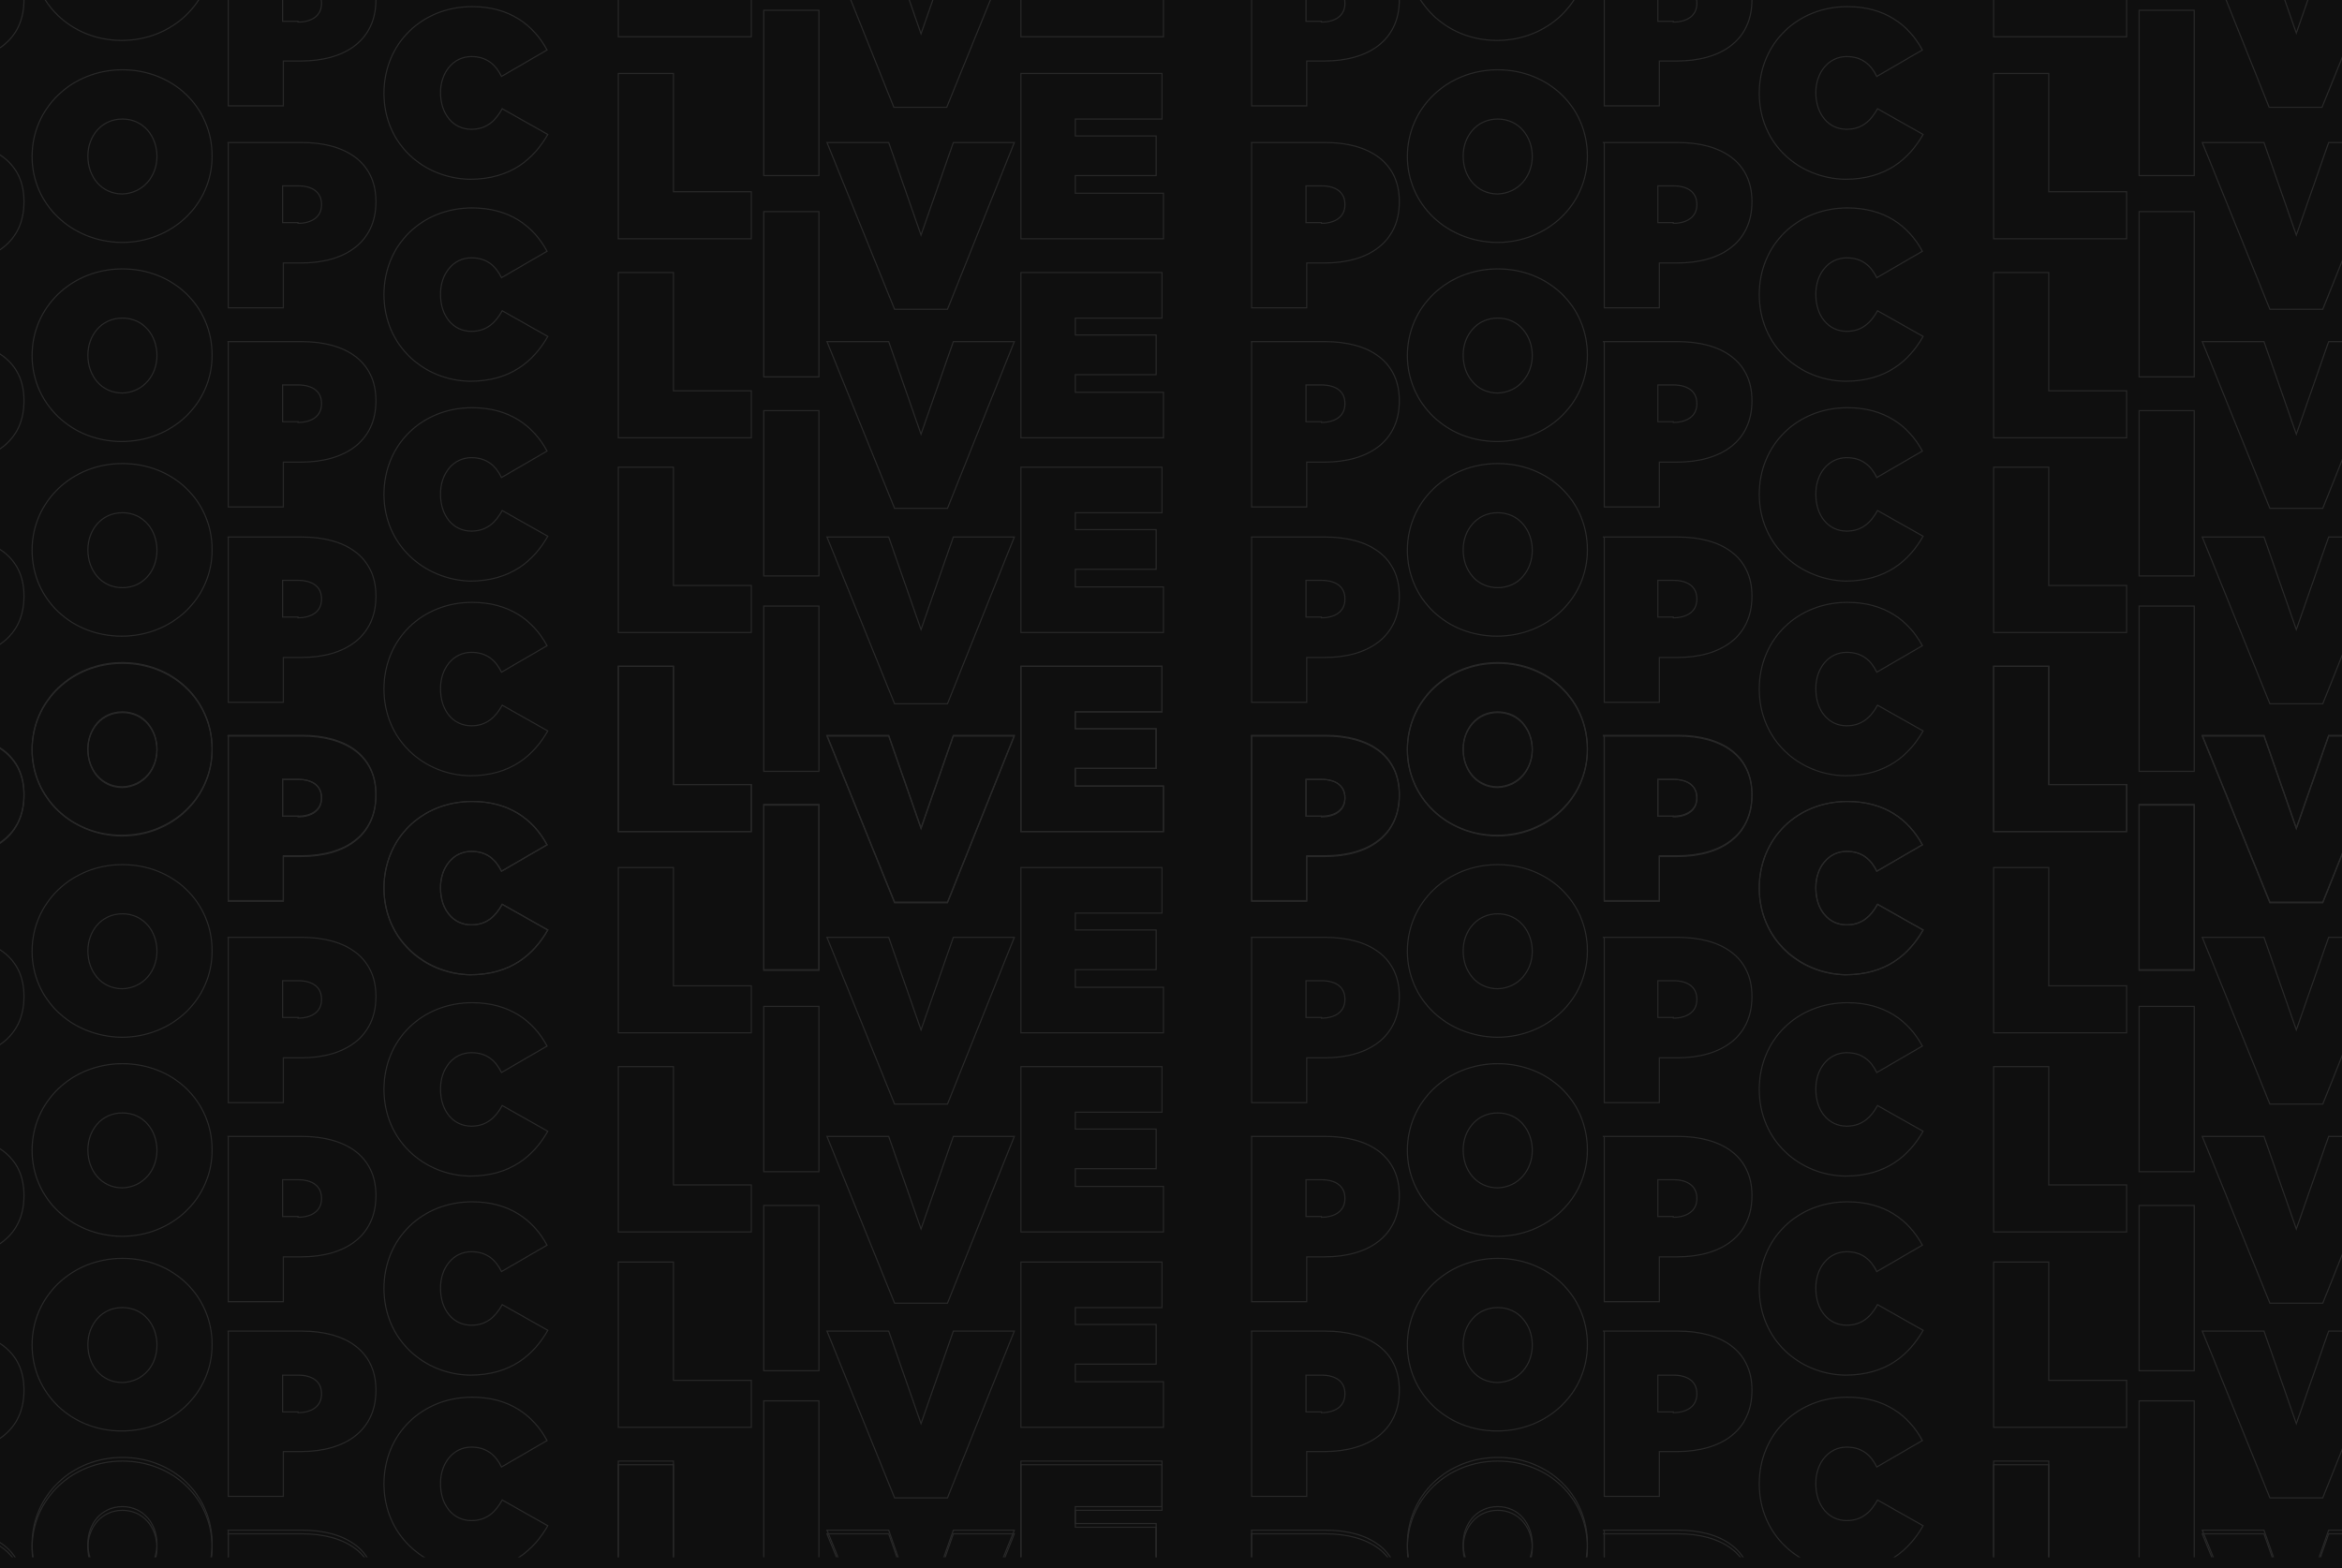 <svg version="1.2" baseProfile="tiny-ps" xmlns="http://www.w3.org/2000/svg" viewBox="0 0 1920 1286" width="1920" height="1286">
	<title>dark-bg-svg</title>
	<defs>
		<clipPath clipPathUnits="userSpaceOnUse" id="cp1">
			<path d="M-102 -9L2021 -9L2021 1277L-102 1277L-102 -9Z" />
		</clipPath>
	</defs>
	<style>
		tspan { white-space:pre }
		.shp0 { fill: #0f0f0f } 
		.shp1 { fill: none;stroke: #ffffff;stroke-width: 0.943 } 
	</style>
	<path id="Layer" class="shp0" d="M0 -11L1922 -11L1922 1286L0 1286L0 -11Z" />
	<g id="Clip-Path" clip-path="url(#cp1)">
		<g id="Layer">
			<g id="Layer" style="opacity: 0.102">
				<path id="Layer" class="shp1" d="M-102 1257.61L-41.17 1257.61C-5.03 1257.61 19.66 1273.87 19.66 1305.79L19.66 1306.39C19.66 1338.92 -5.03 1356.38 -41.77 1356.38L-56.23 1356.38L-56.23 1393.12L-101.4 1393.12L-101.4 1257.61L-102 1257.61ZM-44.18 1323.26L-56.83 1323.26L-56.83 1293.14L-44.18 1293.14C-32.13 1293.14 -24.91 1298.56 -24.91 1308.2L-24.91 1308.8C-24.91 1318.44 -32.74 1323.86 -44.18 1323.86L-44.18 1323.26Z" />
				<path id="Layer" class="shp1" d="M26.29 1269.05C26.29 1229.3 58.81 1197.98 100.37 1197.98C141.93 1197.98 173.85 1228.7 173.85 1268.45L173.85 1269.05C173.85 1308.2 141.33 1339.52 99.77 1339.52C58.21 1339.52 26.29 1308.2 26.29 1269.05ZM100.37 1299.77C82.9 1299.77 72.06 1285.31 72.06 1269.05L72.06 1268.45C72.06 1252.79 82.9 1238.33 100.37 1238.33C117.84 1238.33 128.68 1252.79 128.68 1269.05C128.68 1284.71 117.84 1299.16 100.37 1299.77Z" />
				<path id="Layer" class="shp1" d="M186.5 1257.61L247.33 1257.61C283.46 1257.61 308.16 1273.87 308.16 1305.79L308.16 1306.39C308.16 1338.92 283.46 1356.38 246.72 1356.38L232.27 1356.38L232.27 1393.12L187.1 1393.12L187.1 1257.61L186.5 1257.61ZM244.32 1323.26L231.67 1323.26L231.67 1293.14L244.32 1293.14C256.36 1293.14 263.59 1298.56 263.59 1308.2L263.59 1308.8C263.59 1318.44 255.76 1323.86 244.32 1323.86L244.32 1323.26Z" />
				<path id="Layer" class="shp1" d="M506.92 1200.99L552.09 1200.99L552.09 1297.96L615.93 1297.96L615.93 1336.51L506.92 1336.51L506.92 1200.99Z" />
				<path id="Layer" class="shp1" d="M677.97 1257.61L728.56 1257.61L755.06 1333.5L781.56 1257.61L831.55 1257.61L776.75 1394.33L733.38 1394.33L677.97 1257.61Z" />
				<path id="Layer" class="shp1" d="M836.97 1200.99L952.61 1200.99L952.61 1238.33L881.54 1238.33L881.54 1252.19L947.79 1252.19L947.79 1284.71L881.54 1284.71L881.54 1299.17L953.82 1299.17L953.82 1336.51L836.97 1336.51L836.97 1200.99Z" />
				<path id="Layer" class="shp1" d="M1025.49 1257.61L1086.32 1257.61C1122.46 1257.61 1147.16 1273.87 1147.16 1305.79L1147.16 1306.39C1147.16 1338.92 1122.46 1356.38 1085.72 1356.38L1071.27 1356.38L1071.27 1393.12L1026.09 1393.12L1026.09 1257.61L1025.49 1257.61ZM1083.31 1323.26L1070.66 1323.26L1070.66 1293.14L1083.31 1293.14C1095.36 1293.14 1102.59 1298.56 1102.59 1308.2L1102.59 1308.8C1102.59 1318.44 1094.76 1323.86 1083.31 1323.86L1083.31 1323.26Z" />
				<path id="Layer" class="shp1" d="M1153.78 1269.05C1153.78 1229.3 1186.3 1197.98 1227.86 1197.98C1269.42 1197.98 1301.34 1228.7 1301.34 1268.45L1301.34 1269.05C1301.34 1308.2 1268.82 1339.52 1227.26 1339.52C1185.7 1339.52 1153.78 1308.2 1153.78 1269.05ZM1227.86 1299.77C1210.4 1299.77 1199.56 1285.31 1199.56 1269.05L1199.56 1268.45C1199.56 1252.79 1210.4 1238.33 1227.86 1238.33C1245.33 1238.33 1256.17 1252.79 1256.17 1269.05C1256.17 1284.71 1245.33 1299.16 1227.86 1299.77Z" />
				<path id="Layer" class="shp1" d="M1313.99 1257.61L1375.42 1257.61C1411.56 1257.61 1436.25 1273.87 1436.25 1305.79L1436.25 1306.39C1436.25 1338.92 1411.56 1356.38 1374.82 1356.38L1360.36 1356.38L1360.36 1393.12L1315.19 1393.12L1315.19 1257.61L1313.99 1257.61ZM1371.81 1323.26L1359.16 1323.26L1359.16 1293.14L1371.81 1293.14C1383.85 1293.14 1391.08 1298.56 1391.08 1308.2L1391.08 1308.8C1391.08 1318.44 1383.25 1323.86 1371.81 1323.86L1371.81 1323.26Z" />
				<path id="Layer" class="shp1" d="M1634.41 1200.99L1679.58 1200.99L1679.58 1297.96L1743.43 1297.96L1743.43 1336.51L1634.41 1336.51L1634.41 1200.99Z" />
				<path id="Layer" class="shp1" d="M1805.46 1257.61L1856.05 1257.61L1882.55 1333.5L1909.06 1257.61L1959.05 1257.61L1904.24 1394.33L1860.87 1394.33L1805.46 1257.61Z" />
				<path id="Layer" class="shp1" d="M-102 602.92L-41.17 602.92C-5.03 602.92 19.66 619.18 19.66 651.1L19.66 651.7C19.66 684.23 -5.03 701.69 -41.77 701.69L-56.23 701.69L-56.23 738.43L-101.4 738.43L-101.4 602.92L-102 602.92ZM-56.83 669.17L-56.83 639.05L-44.18 639.05C-32.13 639.05 -24.91 644.48 -24.91 654.11C-24.91 663.75 -32.74 669.17 -44.18 669.17L-56.83 669.17Z" />
				<path id="Layer" class="shp1" d="M26.29 614.36C26.29 574.61 58.81 543.29 100.37 543.29C141.93 543.29 173.85 574.01 173.85 613.76L173.85 614.36C173.85 653.51 141.33 684.83 99.77 684.83C58.21 684.83 26.29 653.51 26.29 614.36ZM100.37 645.08C82.9 645.08 72.06 630.62 72.06 614.36L72.06 613.76C72.06 598.1 82.9 583.64 100.37 583.64C117.84 583.64 128.68 598.1 128.68 614.36C128.68 630.02 117.84 644.47 100.37 645.08Z" />
				<path id="Layer" class="shp1" d="M186.5 602.92L247.33 602.92C283.46 602.92 308.16 619.18 308.16 651.1L308.16 651.7C308.16 684.23 283.46 701.69 246.72 701.69L232.27 701.69L232.27 738.43L187.1 738.43L187.1 602.92L186.5 602.92ZM231.67 669.17L231.67 639.05L244.32 639.05C256.36 639.05 263.59 644.48 263.59 654.11C263.59 663.75 255.76 669.17 244.32 669.17L231.67 669.17Z" />
				<path id="Layer" class="shp1" d="M314.79 728.19C314.79 687.24 346.1 657.12 387.06 657.12C417.18 657.12 437.05 671.58 448.49 692.66L411.15 714.34C406.33 704.7 399.11 698.08 386.46 698.08C371.4 698.08 361.16 711.33 361.16 727.59L361.16 728.19C361.16 745.66 371.4 758.31 386.46 758.31C399.11 758.31 406.33 751.08 411.75 741.44L449.1 762.52C437.65 782.4 418.98 799.26 385.25 799.26C347.91 798.06 314.79 769.75 314.79 728.19Z" />
				<path id="Layer" class="shp1" d="M506.92 546.3L552.09 546.3L552.09 643.27L615.93 643.27L615.93 681.82L506.92 681.82L506.92 546.3Z" />
				<path id="Layer" class="shp1" d="M626.17 659.53L671.34 659.53L671.34 795.05L626.17 795.05L626.17 659.53Z" />
				<path id="Layer" class="shp1" d="M677.97 602.92L728.56 602.92L755.06 678.8L781.56 602.92L831.55 602.92L776.75 739.64L733.38 739.64L677.97 602.92Z" />
				<path id="Layer" class="shp1" d="M836.97 546.3L952.61 546.3L952.61 583.64L881.54 583.64L881.54 597.5L947.79 597.5L947.79 630.02L881.54 630.02L881.54 644.48L953.82 644.48L953.82 681.82L836.97 681.82L836.97 546.3Z" />
				<path id="Layer" class="shp1" d="M-102 768.54L-41.17 768.54C-5.03 768.54 19.66 784.8 19.66 816.73L19.66 817.33C19.66 849.85 -5.03 867.32 -41.77 867.32L-56.23 867.32L-56.23 904.06L-101.4 904.06L-101.4 768.54L-102 768.54ZM-44.18 834.19L-56.83 834.19L-56.83 804.08L-44.18 804.08C-32.13 804.08 -24.91 809.5 -24.91 819.14L-24.91 819.74C-24.91 829.38 -32.74 834.8 -44.18 834.8L-44.18 834.19Z" />
				<path id="Layer" class="shp1" d="M26.29 779.99C26.29 740.24 58.81 708.92 100.37 708.92C141.93 708.92 173.85 739.64 173.85 779.39L173.85 779.99C173.85 819.14 141.33 850.46 99.77 850.46C58.21 849.86 26.29 819.14 26.29 779.99ZM100.37 810.71C82.9 810.71 72.06 796.25 72.06 779.99L72.06 779.39C72.06 763.73 82.9 749.27 100.37 749.27C117.84 749.27 128.68 763.73 128.68 779.99C128.68 795.65 117.84 810.11 100.37 810.71Z" />
				<path id="Layer" class="shp1" d="M186.5 768.54L247.33 768.54C283.46 768.54 308.16 784.8 308.16 816.73L308.16 817.33C308.16 849.85 283.46 867.32 246.72 867.32L232.27 867.32L232.27 904.06L187.1 904.06L187.1 768.54L186.5 768.54ZM244.32 834.19L231.67 834.19L231.67 804.08L244.32 804.08C256.36 804.08 263.59 809.5 263.59 819.14L263.59 819.74C263.59 829.38 255.76 834.8 244.32 834.8L244.32 834.19Z" />
				<path id="Layer" class="shp1" d="M314.79 893.22C314.79 852.26 346.1 822.15 387.06 822.15C417.18 822.15 437.05 836.6 448.49 857.68L411.15 879.37C406.33 869.73 399.11 863.11 386.46 863.11C371.4 863.11 361.16 876.36 361.16 892.62L361.16 893.22C361.16 910.69 371.4 923.34 386.46 923.34C399.11 923.34 406.33 916.11 411.75 906.47L449.1 927.55C437.65 947.43 418.98 964.29 385.25 964.29C347.91 963.69 314.79 935.38 314.79 893.22Z" />
				<path id="Layer" class="shp1" d="M506.92 711.33L552.09 711.33L552.09 808.3L615.93 808.3L615.93 846.84L506.92 846.84L506.92 711.33Z" />
				<path id="Layer" class="shp1" d="M626.17 825.16L671.34 825.16L671.34 960.68L626.17 960.68L626.17 825.16Z" />
				<path id="Layer" class="shp1" d="M677.97 768.54L728.56 768.54L755.06 844.43L781.56 768.54L831.55 768.54L776.75 905.26L733.38 905.26L677.97 768.54Z" />
				<path id="Layer" class="shp1" d="M836.97 711.33L952.61 711.33L952.61 748.67L881.54 748.67L881.54 762.52L947.79 762.52L947.79 795.05L881.54 795.05L881.54 809.5L953.82 809.5L953.82 846.84L836.97 846.84L836.97 711.33Z" />
				<path id="Layer" class="shp1" d="M-102 931.77L-41.17 931.77C-5.03 931.77 19.66 948.03 19.66 979.95L19.66 980.55C19.66 1013.08 -5.03 1030.54 -41.77 1030.54L-56.23 1030.54L-56.23 1067.28L-101.4 1067.28L-101.4 931.77L-102 931.77ZM-44.18 997.42L-56.83 997.42L-56.83 967.3L-44.18 967.3C-32.13 967.3 -24.91 972.72 -24.91 982.36L-24.91 982.96C-24.91 992.6 -32.74 998.02 -44.18 998.02L-44.18 997.42Z" />
				<path id="Layer" class="shp1" d="M26.29 943.21C26.29 903.46 58.81 872.14 100.37 872.14C141.93 872.14 173.85 902.86 173.85 942.61L173.85 943.21C173.85 982.36 141.33 1013.68 99.77 1013.68C58.21 1013.08 26.29 982.36 26.29 943.21ZM100.37 973.93C82.9 973.93 72.06 959.47 72.06 943.21L72.06 942.61C72.06 926.95 82.9 912.5 100.37 912.5C117.84 912.5 128.68 926.95 128.68 943.21C128.68 958.87 117.84 973.33 100.37 973.93Z" />
				<path id="Layer" class="shp1" d="M186.5 931.77L247.33 931.77C283.46 931.77 308.16 948.03 308.16 979.95L308.16 980.55C308.16 1013.08 283.46 1030.54 246.72 1030.54L232.27 1030.54L232.27 1067.28L187.1 1067.28L187.1 931.77L186.5 931.77ZM244.32 997.42L231.67 997.42L231.67 967.3L244.32 967.3C256.36 967.3 263.59 972.72 263.59 982.36L263.59 982.96C263.59 992.6 255.76 998.02 244.32 998.02L244.32 997.42Z" />
				<path id="Layer" class="shp1" d="M314.79 1056.44C314.79 1015.49 346.1 985.37 387.06 985.37C417.18 985.37 437.05 999.83 448.49 1020.91L411.15 1042.59C406.33 1032.95 399.11 1026.33 386.46 1026.33C371.4 1026.33 361.16 1039.58 361.16 1055.84L361.16 1056.44C361.16 1073.91 371.4 1086.56 386.46 1086.56C399.11 1086.56 406.33 1079.33 411.75 1069.69L449.1 1090.77C437.65 1110.65 418.98 1127.51 385.25 1127.51C347.91 1126.91 314.79 1098.6 314.79 1056.44Z" />
				<path id="Layer" class="shp1" d="M506.92 874.55L552.09 874.55L552.09 971.52L615.93 971.52L615.93 1010.07L506.92 1010.07L506.92 874.55Z" />
				<path id="Layer" class="shp1" d="M626.17 988.38L671.34 988.38L671.34 1123.9L626.17 1123.9L626.17 988.38Z" />
				<path id="Layer" class="shp1" d="M677.97 931.77L728.56 931.77L755.06 1007.65L781.56 931.77L831.55 931.77L776.75 1068.49L733.38 1068.49L677.97 931.77Z" />
				<path id="Layer" class="shp1" d="M836.97 874.55L952.61 874.55L952.61 911.89L881.54 911.89L881.54 925.75L947.79 925.75L947.79 958.27L881.54 958.27L881.54 972.72L953.82 972.72L953.82 1010.07L836.97 1010.07L836.97 874.55Z" />
				<path id="Layer" class="shp1" d="M-102 1091.38L-41.17 1091.38C-5.03 1091.38 19.66 1107.64 19.66 1139.56L19.66 1140.16C19.66 1172.68 -5.03 1190.15 -41.77 1190.15L-56.23 1190.15L-56.23 1226.89L-101.4 1226.89L-101.4 1091.38L-102 1091.38ZM-44.18 1157.63L-56.83 1157.63L-56.83 1127.51L-44.18 1127.51C-32.13 1127.51 -24.91 1132.93 -24.91 1142.57L-24.91 1143.17C-24.91 1152.81 -32.74 1158.23 -44.18 1158.23L-44.18 1157.63Z" />
				<path id="Layer" class="shp1" d="M26.29 1102.82C26.29 1063.07 58.81 1031.75 100.37 1031.75C141.93 1031.75 173.85 1062.46 173.85 1102.22L173.85 1102.82C173.85 1141.97 141.33 1173.29 99.77 1173.29C58.21 1173.29 26.29 1141.97 26.29 1102.82ZM100.37 1133.54C82.9 1133.54 72.06 1119.08 72.06 1102.82L72.06 1102.22C72.06 1086.56 82.9 1072.1 100.37 1072.1C117.84 1072.1 128.68 1086.56 128.68 1102.82C128.68 1119.08 117.84 1132.93 100.37 1133.54Z" />
				<path id="Layer" class="shp1" d="M186.5 1091.38L247.33 1091.38C283.46 1091.38 308.16 1107.64 308.16 1139.56L308.16 1140.16C308.16 1172.68 283.46 1190.15 246.72 1190.15L232.27 1190.15L232.27 1226.89L187.1 1226.89L187.1 1091.38L186.5 1091.38ZM244.32 1157.63L231.67 1157.63L231.67 1127.51L244.32 1127.51C256.36 1127.51 263.59 1132.93 263.59 1142.57L263.59 1143.17C263.59 1152.81 255.76 1158.23 244.32 1158.23L244.32 1157.63Z" />
				<path id="Layer" class="shp1" d="M314.79 1216.65C314.79 1175.7 346.1 1145.58 387.06 1145.58C417.18 1145.58 437.05 1160.04 448.49 1181.12L411.15 1202.8C406.33 1193.16 399.11 1186.54 386.46 1186.54C371.4 1186.54 361.16 1199.79 361.16 1216.05L361.16 1216.65C361.16 1234.12 371.4 1246.77 386.46 1246.77C399.11 1246.77 406.33 1239.54 411.75 1229.9L449.1 1250.98C437.65 1270.86 418.98 1287.72 385.25 1287.72C347.91 1287.12 314.79 1258.81 314.79 1216.65Z" />
				<path id="Layer" class="shp1" d="M506.92 1034.76L552.09 1034.76L552.09 1131.73L615.93 1131.73L615.93 1170.28L506.92 1170.28L506.92 1034.76Z" />
				<path id="Layer" class="shp1" d="M626.17 1148.59L671.34 1148.59L671.34 1284.11L626.17 1284.11L626.17 1148.59Z" />
				<path id="Layer" class="shp1" d="M677.97 1091.38L728.56 1091.38L755.06 1167.26L781.56 1091.38L831.55 1091.38L776.75 1228.1L733.38 1228.1L677.97 1091.38Z" />
				<path id="Layer" class="shp1" d="M836.97 1034.76L952.61 1034.76L952.61 1072.1L881.54 1072.1L881.54 1085.96L947.79 1085.96L947.79 1118.48L881.54 1118.48L881.54 1132.93L953.82 1132.93L953.82 1170.28L836.97 1170.28L836.97 1034.76Z" />
				<path id="Layer" class="shp1" d="M-102 1254.59L-41.17 1254.59C-5.03 1254.59 19.66 1270.86 19.66 1302.78L19.66 1303.38C19.66 1335.9 -5.03 1353.37 -41.77 1353.37L-56.23 1353.37L-56.23 1390.11L-101.4 1390.11L-101.4 1254.59L-102 1254.59ZM-44.18 1320.85L-56.83 1320.85L-56.83 1290.73L-44.18 1290.73C-32.13 1290.73 -24.91 1296.15 -24.91 1305.79L-24.91 1306.39C-24.91 1316.03 -32.74 1321.45 -44.18 1321.45L-44.18 1320.85Z" />
				<path id="Layer" class="shp1" d="M26.29 1266.04C26.29 1226.29 58.81 1194.97 100.37 1194.97C141.93 1194.97 173.85 1225.69 173.85 1265.44L173.85 1266.04C173.85 1305.19 141.33 1336.51 99.77 1336.51C58.21 1336.51 26.29 1305.79 26.29 1266.04ZM100.37 1296.76C82.9 1296.76 72.06 1282.3 72.06 1266.04L72.06 1265.44C72.06 1249.78 82.9 1235.32 100.37 1235.32C117.84 1235.32 128.68 1249.78 128.68 1266.04C128.68 1282.3 117.84 1296.16 100.37 1296.76Z" />
				<path id="Layer" class="shp1" d="M186.5 1254.59L247.33 1254.59C283.46 1254.59 308.16 1270.86 308.16 1302.78L308.16 1303.38C308.16 1335.9 283.46 1353.37 246.72 1353.37L232.27 1353.37L232.27 1390.11L187.1 1390.11L187.1 1254.59L186.5 1254.59ZM244.32 1320.85L231.67 1320.85L231.67 1290.73L244.32 1290.73C256.36 1290.73 263.59 1296.15 263.59 1305.79L263.59 1306.39C263.59 1316.03 255.76 1321.45 244.32 1321.45L244.32 1320.85Z" />
				<path id="Layer" class="shp1" d="M506.92 1197.98L552.09 1197.98L552.09 1294.95L615.93 1294.95L615.93 1333.49L506.92 1333.49L506.92 1197.98Z" />
				<path id="Layer" class="shp1" d="M677.97 1254.59L728.56 1254.59L755.06 1330.48L781.56 1254.59L831.55 1254.59L776.75 1391.31L733.38 1391.31L677.97 1254.59Z" />
				<path id="Layer" class="shp1" d="M836.97 1197.98L952.61 1197.98L952.61 1235.32L881.54 1235.32L881.54 1249.17L947.79 1249.17L947.79 1281.7L881.54 1281.7L881.54 1296.15L953.82 1296.15L953.82 1333.49L836.97 1333.49L836.97 1197.98Z" />
				<path id="Layer" class="shp1" d="M-102 -48.77L-41.17 -48.77C-5.03 -48.77 19.66 -32.5 19.66 -0.58L19.66 0.02C19.66 32.54 -5.03 50.01 -41.77 50.01L-56.23 50.01L-56.23 86.75L-101.4 86.75L-101.4 -48.77L-102 -48.77ZM-44.18 17.49L-56.83 17.49L-56.83 -12.63L-44.18 -12.63C-32.13 -12.63 -24.91 -7.21 -24.91 2.43L-24.91 3.03C-24.91 12.67 -32.74 18.09 -44.18 18.09L-44.18 17.49Z" />
				<path id="Layer" class="shp1" d="M26.29 -37.32C26.29 -77.07 58.81 -108.39 100.37 -108.39C141.93 -108.39 173.85 -77.68 173.85 -37.92L173.85 -37.32C173.85 1.83 141.33 33.15 99.77 33.15C58.21 33.15 26.29 1.83 26.29 -37.32ZM100.37 -6.61C82.9 -6.61 72.06 -21.06 72.06 -37.32L72.06 -37.92C72.06 -53.58 82.9 -68.04 100.37 -68.04C117.84 -68.04 128.68 -53.58 128.68 -37.32C128.68 -21.06 117.84 -7.21 100.37 -6.61Z" />
				<path id="Layer" class="shp1" d="M186.5 -48.76L247.33 -48.76C283.46 -48.76 308.16 -32.5 308.16 -0.58L308.16 0.02C308.16 32.54 283.46 50.01 246.72 50.01L232.27 50.01L232.27 86.75L187.1 86.75L187.1 -48.76L186.5 -48.76ZM244.32 17.49L231.67 17.49L231.67 -12.63L244.32 -12.63C256.36 -12.63 263.59 -7.21 263.59 2.43L263.59 3.03C263.59 12.67 255.76 18.09 244.32 18.09L244.32 17.49Z" />
				<path id="Layer" class="shp1" d="M314.79 76.51C314.79 35.56 346.1 5.44 387.06 5.44C417.18 5.44 437.05 19.9 448.49 40.98L411.15 62.66C406.33 53.02 399.11 46.4 386.46 46.4C371.4 46.4 361.16 59.65 361.16 75.91C361.16 93.38 371.4 106.02 386.46 106.02C399.11 106.02 406.33 98.8 411.75 89.16L449.1 110.24C437.65 130.12 418.98 146.98 385.25 146.98C347.91 146.38 314.79 118.67 314.79 76.51Z" />
				<path id="Layer" class="shp1" d="M506.92 -105.38L552.09 -105.38L552.09 -8.41L615.93 -8.41L615.93 30.14L506.92 30.14L506.92 -105.38Z" />
				<path id="Layer" class="shp1" d="M626.17 8.45L671.34 8.45L671.34 143.97L626.17 143.97L626.17 8.45Z" />
				<path id="Layer" class="shp1" d="M677.97 -48.76L728.56 -48.76L755.06 27.73L781.56 -48.16L831.55 -48.16L776.14 87.96L732.78 87.96L677.97 -48.76Z" />
				<path id="Layer" class="shp1" d="M836.97 -105.38L952.61 -105.38L952.61 -68.04L881.54 -68.04L881.54 -54.18L947.79 -54.18L947.79 -21.66L881.54 -21.66L881.54 -7.21L953.82 -7.21L953.82 30.14L836.97 30.14L836.97 -105.38Z" />
				<path id="Layer" class="shp1" d="M-102 116.86L-41.17 116.86C-5.03 116.86 19.66 133.12 19.66 165.04L19.66 165.65C19.66 198.17 -5.03 215.64 -41.77 215.64L-56.23 215.64L-56.23 252.38L-101.4 252.38L-101.4 116.86L-102 116.86ZM-44.18 182.51L-56.83 182.51L-56.83 152.4L-44.18 152.4C-32.13 152.4 -24.91 157.82 -24.91 167.45L-24.91 168.06C-24.91 177.69 -32.74 183.11 -44.18 183.11L-44.18 182.51Z" />
				<path id="Layer" class="shp1" d="M26.29 128.31C26.29 88.56 58.81 57.24 100.37 57.24C141.93 57.24 173.85 87.96 173.85 127.71L173.85 128.31C173.85 167.46 141.33 198.78 99.77 198.78C58.21 198.18 26.29 167.46 26.29 128.31ZM100.37 159.03C82.9 159.03 72.06 144.57 72.06 128.31L72.06 127.71C72.06 112.05 82.9 97.59 100.37 97.59C117.84 97.59 128.68 112.05 128.68 128.31C128.68 143.97 117.84 158.42 100.37 159.03Z" />
				<path id="Layer" class="shp1" d="M186.5 116.86L247.33 116.86C283.46 116.86 308.16 133.12 308.16 165.04L308.16 165.65C308.16 198.17 283.46 215.64 246.72 215.64L232.27 215.64L232.27 252.38L187.1 252.38L187.1 116.86L186.5 116.86ZM244.32 182.51L231.67 182.51L231.67 152.4L244.32 152.4C256.36 152.4 263.59 157.82 263.59 167.45L263.59 168.06C263.59 177.69 255.76 183.11 244.32 183.11L244.32 182.51Z" />
				<path id="Layer" class="shp1" d="M314.79 241.54C314.79 200.58 346.1 170.47 387.06 170.47C417.18 170.47 437.05 184.92 448.49 206L411.15 227.69C406.33 218.05 399.11 211.42 386.46 211.42C371.4 211.42 361.16 224.67 361.16 240.94L361.16 241.54C361.16 259 371.4 271.65 386.46 271.65C399.11 271.65 406.33 264.42 411.75 254.79L449.1 275.87C437.65 295.75 418.98 312.61 385.25 312.61C347.91 312.01 314.79 283.7 314.79 241.54Z" />
				<path id="Layer" class="shp1" d="M506.92 60.25L552.09 60.25L552.09 157.22L615.93 157.22L615.93 195.76L506.92 195.76L506.92 60.25Z" />
				<path id="Layer" class="shp1" d="M626.17 173.48L671.34 173.48L671.34 309L626.17 309L626.17 173.48Z" />
				<path id="Layer" class="shp1" d="M677.97 116.86L728.56 116.86L755.06 192.75L781.56 116.86L831.55 116.86L776.75 253.58L733.38 253.58L677.97 116.86Z" />
				<path id="Layer" class="shp1" d="M836.97 60.25L952.61 60.25L952.61 97.59L881.54 97.59L881.54 111.44L947.79 111.44L947.79 143.97L881.54 143.97L881.54 158.42L953.82 158.42L953.82 195.76L836.97 195.76L836.97 60.25Z" />
				<path id="Layer" class="shp1" d="M-102 280.09L-41.17 280.09C-5.03 280.09 19.66 296.35 19.66 328.27L19.66 328.88C19.66 361.4 -5.03 378.87 -41.77 378.87L-56.23 378.87L-56.23 415.61L-101.4 415.61L-101.4 280.09L-102 280.09ZM-44.18 345.74L-56.83 345.74L-56.83 315.62L-44.18 315.62C-32.13 315.62 -24.91 321.05 -24.91 330.68L-24.91 331.28C-24.91 340.92 -32.74 346.34 -44.18 346.34L-44.18 345.74Z" />
				<path id="Layer" class="shp1" d="M26.29 291.53C26.29 251.78 58.81 220.46 100.37 220.46C141.93 220.46 173.85 251.18 173.85 290.93L173.85 291.53C173.85 330.68 141.33 362 99.77 362C58.21 362 26.29 330.68 26.29 291.53ZM100.37 322.25C82.9 322.25 72.06 307.79 72.06 291.53L72.06 290.93C72.06 275.27 82.9 260.82 100.37 260.82C117.84 260.82 128.68 275.27 128.68 291.53C128.68 307.19 117.84 321.65 100.37 322.25Z" />
				<path id="Layer" class="shp1" d="M186.5 280.09L247.33 280.09C283.46 280.09 308.16 296.35 308.16 328.27L308.16 328.88C308.16 361.4 283.46 378.87 246.72 378.87L232.27 378.87L232.27 415.61L187.1 415.61L187.1 280.09L186.5 280.09ZM244.32 345.74L231.67 345.74L231.67 315.62L244.32 315.62C256.36 315.62 263.59 321.05 263.59 330.68L263.59 331.28C263.59 340.92 255.76 346.34 244.32 346.34L244.32 345.74Z" />
				<path id="Layer" class="shp1" d="M314.79 405.36C314.79 364.4 346.1 334.29 387.06 334.29C417.18 334.29 437.05 348.75 448.49 369.83L411.15 391.51C406.33 381.87 399.11 375.25 386.46 375.25C371.4 375.25 361.16 388.5 361.16 404.76L361.16 405.36C361.16 422.83 371.4 435.48 386.46 435.48C399.11 435.48 406.33 428.25 411.75 418.61L449.1 439.69C437.65 459.57 418.98 476.43 385.25 476.43C347.91 475.23 314.79 446.92 314.79 405.36Z" />
				<path id="Layer" class="shp1" d="M506.92 223.47L552.09 223.47L552.09 320.44L615.93 320.44L615.93 358.99L506.92 358.99L506.92 223.47Z" />
				<path id="Layer" class="shp1" d="M626.17 336.7L671.34 336.7L671.34 472.22L626.17 472.22L626.17 336.7Z" />
				<path id="Layer" class="shp1" d="M677.97 280.09L728.56 280.09L755.06 355.98L781.56 280.09L831.55 280.09L776.75 416.81L733.38 416.81L677.97 280.09Z" />
				<path id="Layer" class="shp1" d="M836.97 223.47L952.61 223.47L952.61 260.81L881.54 260.81L881.54 274.66L947.79 274.66L947.79 307.19L881.54 307.19L881.54 321.64L953.82 321.64L953.82 358.99L836.97 358.99L836.97 223.47Z" />
				<path id="Layer" class="shp1" d="M-102 440.3L-41.17 440.3C-5.03 440.3 19.66 456.56 19.66 488.48L19.66 489.09C19.66 521.61 -5.03 539.08 -41.77 539.08L-56.23 539.08L-56.23 575.82L-101.4 575.82L-101.4 440.3L-102 440.3ZM-44.18 505.95L-56.83 505.95L-56.83 475.83L-44.18 475.83C-32.13 475.83 -24.91 481.25 -24.91 490.89L-24.91 491.49C-24.91 501.13 -32.74 506.55 -44.18 506.55L-44.18 505.95Z" />
				<path id="Layer" class="shp1" d="M26.29 451.14C26.29 411.38 58.81 380.07 100.37 380.07C141.93 380.07 173.85 410.78 173.85 450.53L173.85 451.14C173.85 490.29 141.33 521.61 99.77 521.61C58.21 521.61 26.29 490.89 26.29 451.14ZM100.37 481.85C82.9 481.85 72.06 467.4 72.06 451.14L72.06 450.53C72.06 434.88 82.9 420.42 100.37 420.42C117.84 420.42 128.68 434.88 128.68 451.14C128.68 467.4 117.84 481.85 100.37 481.85Z" />
				<path id="Layer" class="shp1" d="M186.5 440.3L247.33 440.3C283.46 440.3 308.16 456.56 308.16 488.48L308.16 489.09C308.16 521.61 283.46 539.08 246.72 539.08L232.27 539.08L232.27 575.82L187.1 575.82L187.1 440.3L186.5 440.3ZM244.32 505.95L231.67 505.95L231.67 475.83L244.32 475.83C256.36 475.83 263.59 481.25 263.59 490.89L263.59 491.49C263.59 501.13 255.76 506.55 244.32 506.55L244.32 505.95Z" />
				<path id="Layer" class="shp1" d="M314.79 564.97C314.79 524.01 346.1 493.9 387.06 493.9C417.18 493.9 437.05 508.35 448.49 529.43L411.15 551.12C406.33 541.48 399.11 534.86 386.46 534.86C371.4 534.86 361.16 548.11 361.16 564.37L361.16 564.97C361.16 582.44 371.4 595.09 386.46 595.09C399.11 595.09 406.33 587.86 411.75 578.22L449.1 599.3C437.65 619.18 418.98 636.04 385.25 636.04C347.91 635.44 314.79 607.13 314.79 564.97Z" />
				<path id="Layer" class="shp1" d="M506.92 383.08L552.09 383.08L552.09 480.05L615.93 480.05L615.93 518.6L506.92 518.6L506.92 383.08Z" />
				<path id="Layer" class="shp1" d="M626.17 496.91L671.34 496.91L671.34 632.43L626.17 632.43L626.17 496.91Z" />
				<path id="Layer" class="shp1" d="M677.97 440.3L728.56 440.3L755.06 516.19L781.56 440.3L831.55 440.3L776.75 577.02L733.38 577.02L677.97 440.3Z" />
				<path id="Layer" class="shp1" d="M836.97 383.08L952.61 383.08L952.61 420.42L881.54 420.42L881.54 434.27L947.79 434.27L947.79 466.8L881.54 466.8L881.54 481.25L953.82 481.25L953.82 518.6L836.97 518.6L836.97 383.08Z" />
				<path id="Layer" class="shp1" d="M-102 603.52L-41.17 603.52C-5.03 603.52 19.66 619.78 19.66 651.7L19.66 652.3C19.66 684.83 -5.03 702.29 -41.77 702.29L-56.23 702.29L-56.23 739.03L-101.4 739.03L-101.4 603.52L-102 603.52ZM-44.18 669.17L-56.83 669.17L-56.83 639.05L-44.18 639.05C-32.13 639.05 -24.91 644.47 -24.91 654.11L-24.91 654.71C-24.91 664.35 -32.74 669.77 -44.18 669.77L-44.18 669.17Z" />
				<path id="Layer" class="shp1" d="M26.29 614.96C26.29 575.21 58.81 543.89 100.37 543.89C141.93 543.89 173.85 574.61 173.85 614.36L173.85 614.96C173.85 654.11 141.33 685.43 99.77 685.43C58.21 684.83 26.29 654.11 26.29 614.96ZM100.37 645.68C82.9 645.68 72.06 631.22 72.06 614.96L72.06 614.36C72.06 598.7 82.9 584.24 100.37 584.24C117.84 584.24 128.68 598.7 128.68 614.96C128.68 630.62 117.84 645.07 100.37 645.68Z" />
				<path id="Layer" class="shp1" d="M186.5 603.52L247.33 603.52C283.46 603.52 308.16 619.78 308.16 651.7L308.16 652.3C308.16 684.83 283.46 702.29 246.72 702.29L232.27 702.29L232.27 739.03L187.1 739.03L187.1 603.52L186.5 603.52ZM244.32 669.17L231.67 669.17L231.67 639.05L244.32 639.05C256.36 639.05 263.59 644.47 263.59 654.11L263.59 654.71C263.59 664.35 255.76 669.77 244.32 669.77L244.32 669.17Z" />
				<path id="Layer" class="shp1" d="M314.79 728.19C314.79 687.24 346.1 657.12 387.06 657.12C417.18 657.12 437.05 671.58 448.49 692.66L411.15 714.34C406.33 704.7 399.11 698.08 386.46 698.08C371.4 698.08 361.16 711.33 361.16 727.59L361.16 728.19C361.16 745.66 371.4 758.31 386.46 758.31C399.11 758.31 406.33 751.08 411.75 741.44L449.1 762.52C437.65 782.4 418.98 799.26 385.25 799.26C347.91 798.66 314.79 770.35 314.79 728.19Z" />
				<path id="Layer" class="shp1" d="M506.92 546.3L552.09 546.3L552.09 643.27L615.93 643.27L615.93 681.81L506.92 681.81L506.92 546.3Z" />
				<path id="Layer" class="shp1" d="M626.17 660.14L671.34 660.14L671.34 795.65L626.17 795.65L626.17 660.14Z" />
				<path id="Layer" class="shp1" d="M677.97 603.52L728.56 603.52L755.06 679.4L781.56 603.52L831.55 603.52L776.75 740.24L733.38 740.24L677.97 603.52Z" />
				<path id="Layer" class="shp1" d="M836.97 546.3L952.61 546.3L952.61 583.64L881.54 583.64L881.54 597.49L947.79 597.49L947.79 630.02L881.54 630.02L881.54 644.47L953.82 644.47L953.82 681.81L836.97 681.81L836.97 546.3Z" />
				<path id="Layer" class="shp1" d="M1025.49 602.92L1086.32 602.92C1122.46 602.92 1147.16 619.18 1147.16 651.1L1147.16 651.7C1147.16 684.23 1122.46 701.69 1085.72 701.69L1071.27 701.69L1071.27 738.43L1026.09 738.43L1026.09 602.92L1025.49 602.92ZM1070.66 669.17L1070.66 639.05L1083.31 639.05C1095.36 639.05 1102.59 644.48 1102.59 654.11C1102.59 663.75 1094.76 669.17 1083.31 669.17L1070.66 669.17Z" />
				<path id="Layer" class="shp1" d="M1153.78 614.36C1153.78 574.61 1186.3 543.29 1227.86 543.29C1269.42 543.29 1301.34 574.01 1301.34 613.76L1301.34 614.36C1301.34 653.51 1268.82 684.83 1227.26 684.83C1185.7 684.83 1153.78 653.51 1153.78 614.36ZM1227.86 645.08C1210.4 645.08 1199.56 630.62 1199.56 614.36L1199.56 613.76C1199.56 598.1 1210.4 583.64 1227.86 583.64C1245.33 583.64 1256.17 598.1 1256.17 614.36C1256.17 630.02 1245.33 644.47 1227.86 645.08Z" />
				<path id="Layer" class="shp1" d="M1313.99 602.92L1375.42 602.92C1411.56 602.92 1436.25 619.18 1436.25 651.1L1436.25 651.7C1436.25 684.23 1411.56 701.69 1374.82 701.69L1360.36 701.69L1360.36 738.43L1315.19 738.43L1315.19 602.92L1313.99 602.92ZM1359.16 669.17L1359.16 639.05L1371.81 639.05C1383.85 639.05 1391.08 644.48 1391.08 654.11C1391.08 663.75 1383.25 669.17 1371.81 669.17L1359.16 669.17Z" />
				<path id="Layer" class="shp1" d="M1442.28 728.19C1442.28 687.24 1473.6 657.12 1514.55 657.12C1544.67 657.12 1564.54 671.58 1575.99 692.66L1538.64 714.34C1533.83 704.7 1526.6 698.08 1513.95 698.08C1498.89 698.08 1488.65 711.33 1488.65 727.59L1488.65 728.19C1488.65 745.66 1498.89 758.31 1513.95 758.31C1526.6 758.31 1533.83 751.08 1539.25 741.44L1576.59 762.52C1565.15 782.4 1546.47 799.26 1512.75 799.26C1475.4 798.06 1442.28 769.75 1442.28 728.19Z" />
				<path id="Layer" class="shp1" d="M1634.41 546.3L1679.58 546.3L1679.58 643.27L1743.43 643.27L1743.43 681.82L1634.41 681.82L1634.41 546.3Z" />
				<path id="Layer" class="shp1" d="M1753.66 659.53L1798.84 659.53L1798.84 795.05L1753.66 795.05L1753.66 659.53Z" />
				<path id="Layer" class="shp1" d="M1805.46 602.92L1856.05 602.92L1882.55 678.81L1909.06 602.92L1959.05 602.92L1904.24 739.64L1860.87 739.64L1805.46 602.92Z" />
				<path id="Layer" class="shp1" d="M1025.49 768.54L1086.32 768.54C1122.46 768.54 1147.16 784.8 1147.16 816.73L1147.16 817.33C1147.16 849.85 1122.46 867.32 1085.72 867.32L1071.27 867.32L1071.27 904.06L1026.09 904.06L1026.09 768.54L1025.49 768.54ZM1083.31 834.19L1070.66 834.19L1070.66 804.08L1083.31 804.08C1095.36 804.08 1102.59 809.5 1102.59 819.14L1102.59 819.74C1102.59 829.38 1094.76 834.8 1083.31 834.8L1083.31 834.19Z" />
				<path id="Layer" class="shp1" d="M1153.78 779.99C1153.78 740.24 1186.3 708.92 1227.86 708.92C1269.42 708.92 1301.34 739.64 1301.34 779.39L1301.34 779.99C1301.34 819.14 1268.82 850.46 1227.26 850.46C1185.7 849.86 1153.78 819.14 1153.78 779.99ZM1227.86 810.71C1210.4 810.71 1199.56 796.25 1199.56 779.99L1199.56 779.39C1199.56 763.73 1210.4 749.27 1227.86 749.27C1245.33 749.27 1256.17 763.73 1256.17 779.99C1256.17 795.65 1245.33 810.11 1227.86 810.71Z" />
				<path id="Layer" class="shp1" d="M1313.99 768.54L1375.42 768.54C1411.56 768.54 1436.25 784.8 1436.25 816.73L1436.25 817.33C1436.25 849.85 1411.56 867.32 1374.82 867.32L1360.36 867.32L1360.36 904.06L1315.19 904.06L1315.19 768.54L1313.99 768.54ZM1371.81 834.19L1359.16 834.19L1359.16 804.08L1371.81 804.08C1383.85 804.08 1391.08 809.5 1391.08 819.14L1391.08 819.74C1391.08 829.38 1383.25 834.8 1371.81 834.8L1371.81 834.19Z" />
				<path id="Layer" class="shp1" d="M1442.28 893.22C1442.28 852.26 1473.6 822.15 1514.55 822.15C1544.67 822.15 1564.54 836.6 1575.99 857.68L1538.64 879.37C1533.83 869.73 1526.6 863.11 1513.95 863.11C1498.89 863.11 1488.65 876.36 1488.65 892.62L1488.65 893.22C1488.65 910.69 1498.89 923.34 1513.95 923.34C1526.6 923.34 1533.83 916.11 1539.25 906.47L1576.59 927.55C1565.15 947.43 1546.47 964.29 1512.75 964.29C1475.4 963.69 1442.28 935.38 1442.28 893.22Z" />
				<path id="Layer" class="shp1" d="M1634.41 711.33L1679.58 711.33L1679.58 808.3L1743.43 808.3L1743.43 846.84L1634.41 846.84L1634.41 711.33Z" />
				<path id="Layer" class="shp1" d="M1753.66 825.16L1798.84 825.16L1798.84 960.68L1753.66 960.68L1753.66 825.16Z" />
				<path id="Layer" class="shp1" d="M1805.46 768.54L1856.05 768.54L1882.55 844.43L1909.06 768.54L1959.05 768.54L1904.24 905.26L1860.87 905.26L1805.46 768.54Z" />
				<path id="Layer" class="shp1" d="M1025.49 931.77L1086.32 931.77C1122.46 931.77 1147.16 948.03 1147.16 979.95L1147.16 980.55C1147.16 1013.08 1122.46 1030.54 1085.72 1030.54L1071.27 1030.54L1071.27 1067.28L1026.09 1067.28L1026.09 931.77L1025.49 931.77ZM1083.31 997.42L1070.66 997.42L1070.66 967.3L1083.31 967.3C1095.36 967.3 1102.59 972.72 1102.59 982.36L1102.59 982.96C1102.59 992.6 1094.76 998.02 1083.31 998.02L1083.31 997.42Z" />
				<path id="Layer" class="shp1" d="M1153.78 943.21C1153.78 903.46 1186.3 872.14 1227.86 872.14C1269.42 872.14 1301.34 902.86 1301.34 942.61L1301.34 943.21C1301.34 982.36 1268.82 1013.68 1227.26 1013.68C1185.7 1013.08 1153.78 982.36 1153.78 943.21ZM1227.86 973.93C1210.4 973.93 1199.56 959.47 1199.56 943.21L1199.56 942.61C1199.56 926.95 1210.4 912.5 1227.86 912.5C1245.33 912.5 1256.17 926.95 1256.17 943.21C1256.17 958.87 1245.33 973.33 1227.86 973.93Z" />
				<path id="Layer" class="shp1" d="M1313.99 931.77L1375.42 931.77C1411.56 931.77 1436.25 948.03 1436.25 979.95L1436.25 980.55C1436.25 1013.08 1411.56 1030.54 1374.82 1030.54L1360.36 1030.54L1360.36 1067.28L1315.19 1067.28L1315.19 931.77L1313.99 931.77ZM1371.81 997.42L1359.16 997.42L1359.16 967.3L1371.81 967.3C1383.85 967.3 1391.08 972.72 1391.08 982.36L1391.08 982.96C1391.08 992.6 1383.25 998.02 1371.81 998.02L1371.81 997.42Z" />
				<path id="Layer" class="shp1" d="M1442.28 1056.44C1442.28 1015.49 1473.6 985.37 1514.55 985.37C1544.67 985.37 1564.54 999.83 1575.99 1020.91L1538.64 1042.59C1533.83 1032.95 1526.6 1026.33 1513.95 1026.33C1498.89 1026.33 1488.65 1039.58 1488.65 1055.84L1488.65 1056.44C1488.65 1073.91 1498.89 1086.56 1513.95 1086.56C1526.6 1086.56 1533.83 1079.33 1539.25 1069.69L1576.59 1090.77C1565.15 1110.65 1546.47 1127.51 1512.75 1127.51C1475.4 1126.91 1442.28 1098.6 1442.28 1056.44Z" />
				<path id="Layer" class="shp1" d="M1634.41 874.55L1679.58 874.55L1679.58 971.52L1743.43 971.52L1743.43 1010.07L1634.41 1010.07L1634.41 874.55Z" />
				<path id="Layer" class="shp1" d="M1753.66 988.38L1798.84 988.38L1798.84 1123.9L1753.66 1123.9L1753.66 988.38Z" />
				<path id="Layer" class="shp1" d="M1805.46 931.77L1856.05 931.77L1882.55 1007.65L1909.06 931.77L1959.05 931.77L1904.24 1068.49L1860.87 1068.49L1805.46 931.77Z" />
				<path id="Layer" class="shp1" d="M1025.49 1091.38L1086.32 1091.38C1122.46 1091.38 1147.16 1107.64 1147.16 1139.56L1147.16 1140.16C1147.16 1172.68 1122.46 1190.15 1085.72 1190.15L1071.27 1190.15L1071.27 1226.89L1026.09 1226.89L1026.09 1091.38L1025.49 1091.38ZM1083.31 1157.63L1070.66 1157.63L1070.66 1127.51L1083.31 1127.51C1095.36 1127.51 1102.59 1132.93 1102.59 1142.57L1102.59 1143.17C1102.59 1152.81 1094.76 1158.23 1083.31 1158.23L1083.31 1157.63Z" />
				<path id="Layer" class="shp1" d="M1153.78 1102.82C1153.78 1063.07 1186.3 1031.75 1227.86 1031.75C1269.42 1031.75 1301.34 1062.46 1301.34 1102.22L1301.34 1102.82C1301.34 1141.97 1268.82 1173.29 1227.26 1173.29C1185.7 1173.29 1153.78 1141.97 1153.78 1102.82ZM1227.86 1133.54C1210.4 1133.54 1199.56 1119.08 1199.56 1102.82L1199.56 1102.22C1199.56 1086.56 1210.4 1072.1 1227.86 1072.1C1245.33 1072.1 1256.17 1086.56 1256.17 1102.82C1256.17 1119.08 1245.33 1132.93 1227.86 1133.54Z" />
				<path id="Layer" class="shp1" d="M1313.99 1091.38L1375.42 1091.38C1411.56 1091.38 1436.25 1107.64 1436.25 1139.56L1436.25 1140.16C1436.25 1172.68 1411.56 1190.15 1374.82 1190.15L1360.36 1190.15L1360.36 1226.89L1315.19 1226.89L1315.19 1091.38L1313.99 1091.38ZM1371.81 1157.63L1359.16 1157.63L1359.16 1127.51L1371.81 1127.51C1383.85 1127.51 1391.08 1132.93 1391.08 1142.57L1391.08 1143.17C1391.08 1152.81 1383.25 1158.23 1371.81 1158.23L1371.81 1157.63Z" />
				<path id="Layer" class="shp1" d="M1442.28 1216.65C1442.28 1175.7 1473.6 1145.58 1514.55 1145.58C1544.67 1145.58 1564.54 1160.04 1575.99 1181.12L1538.64 1202.8C1533.83 1193.16 1526.6 1186.54 1513.95 1186.54C1498.89 1186.54 1488.65 1199.79 1488.65 1216.05L1488.65 1216.65C1488.65 1234.12 1498.89 1246.77 1513.95 1246.77C1526.6 1246.77 1533.83 1239.54 1539.25 1229.9L1576.59 1250.98C1565.15 1270.86 1546.47 1287.72 1512.75 1287.72C1475.4 1287.12 1442.28 1258.81 1442.28 1216.65Z" />
				<path id="Layer" class="shp1" d="M1634.41 1034.76L1679.58 1034.76L1679.58 1131.73L1743.43 1131.73L1743.43 1170.28L1634.41 1170.28L1634.41 1034.76Z" />
				<path id="Layer" class="shp1" d="M1753.66 1148.59L1798.84 1148.59L1798.84 1284.11L1753.66 1284.11L1753.66 1148.59Z" />
				<path id="Layer" class="shp1" d="M1805.46 1091.38L1856.05 1091.38L1882.55 1167.26L1909.06 1091.38L1959.05 1091.38L1904.24 1228.1L1860.87 1228.1L1805.46 1091.38Z" />
				<path id="Layer" class="shp1" d="M1025.49 1254.59L1086.32 1254.59C1122.46 1254.59 1147.16 1270.86 1147.16 1302.78L1147.16 1303.38C1147.16 1335.9 1122.46 1353.37 1085.72 1353.37L1071.27 1353.37L1071.27 1390.11L1026.09 1390.11L1026.09 1254.59L1025.49 1254.59ZM1083.31 1320.85L1070.66 1320.85L1070.66 1290.73L1083.31 1290.73C1095.36 1290.73 1102.59 1296.15 1102.59 1305.79L1102.59 1306.39C1102.59 1316.03 1094.76 1321.45 1083.31 1321.45L1083.31 1320.85Z" />
				<path id="Layer" class="shp1" d="M1153.78 1266.04C1153.78 1226.29 1186.3 1194.97 1227.86 1194.97C1269.42 1194.97 1301.34 1225.69 1301.34 1265.44L1301.34 1266.04C1301.34 1305.19 1268.82 1336.51 1227.26 1336.51C1185.7 1336.51 1153.78 1305.79 1153.78 1266.04ZM1227.86 1296.76C1210.4 1296.76 1199.56 1282.3 1199.56 1266.04L1199.56 1265.44C1199.56 1249.78 1210.4 1235.32 1227.86 1235.32C1245.33 1235.32 1256.17 1249.78 1256.17 1266.04C1256.17 1282.3 1245.33 1296.16 1227.86 1296.76Z" />
				<path id="Layer" class="shp1" d="M1313.99 1254.59L1375.42 1254.59C1411.56 1254.59 1436.25 1270.86 1436.25 1302.78L1436.25 1303.38C1436.25 1335.9 1411.56 1353.37 1374.82 1353.37L1360.36 1353.37L1360.36 1390.11L1315.19 1390.11L1315.19 1254.59L1313.99 1254.59ZM1371.81 1320.85L1359.16 1320.85L1359.16 1290.73L1371.81 1290.73C1383.85 1290.73 1391.08 1296.15 1391.08 1305.79L1391.08 1306.39C1391.08 1316.03 1383.25 1321.45 1371.81 1321.45L1371.81 1320.85Z" />
				<path id="Layer" class="shp1" d="M1634.41 1197.98L1679.58 1197.98L1679.58 1294.95L1743.43 1294.95L1743.43 1333.49L1634.41 1333.49L1634.41 1197.98Z" />
				<path id="Layer" class="shp1" d="M1805.46 1254.59L1856.05 1254.59L1882.55 1330.48L1909.06 1254.59L1959.05 1254.59L1904.24 1391.31L1860.87 1391.31L1805.46 1254.59Z" />
				<path id="Layer" class="shp1" d="M1025.49 -48.76L1086.32 -48.76C1122.46 -48.76 1147.16 -32.5 1147.16 -0.58L1147.16 0.02C1147.16 32.54 1122.46 50.01 1085.72 50.01L1071.27 50.01L1071.27 86.75L1026.09 86.75L1026.09 -48.76L1025.49 -48.76ZM1083.31 17.49L1070.66 17.49L1070.66 -12.63L1083.31 -12.63C1095.36 -12.63 1102.59 -7.21 1102.59 2.43L1102.59 3.03C1102.59 12.67 1094.76 18.09 1083.31 18.09L1083.31 17.49Z" />
				<path id="Layer" class="shp1" d="M1153.78 -37.32C1153.78 -77.07 1186.3 -108.39 1227.86 -108.39C1269.42 -108.39 1301.34 -77.68 1301.34 -37.92L1301.34 -37.32C1301.34 1.83 1268.82 33.15 1227.26 33.15C1185.7 33.15 1153.78 1.83 1153.78 -37.32ZM1227.86 -6.61C1210.4 -6.61 1199.56 -21.06 1199.56 -37.32L1199.56 -37.92C1199.56 -53.58 1210.4 -68.04 1227.86 -68.04C1245.33 -68.04 1256.17 -53.58 1256.17 -37.32C1256.17 -21.06 1245.33 -7.21 1227.86 -6.61Z" />
				<path id="Layer" class="shp1" d="M1313.99 -48.76L1375.42 -48.76C1411.56 -48.76 1436.25 -32.5 1436.25 -0.58L1436.25 0.02C1436.25 32.54 1411.56 50.01 1374.82 50.01L1360.36 50.01L1360.36 86.75L1315.19 86.75L1315.19 -48.76L1313.99 -48.76ZM1371.81 17.49L1359.16 17.49L1359.16 -12.63L1371.81 -12.63C1383.85 -12.63 1391.08 -7.21 1391.08 2.43L1391.08 3.03C1391.08 12.67 1383.25 18.09 1371.81 18.09L1371.81 17.49Z" />
				<path id="Layer" class="shp1" d="M1442.28 76.51C1442.28 35.56 1473.6 5.44 1514.55 5.44C1544.67 5.44 1564.54 19.9 1575.99 40.98L1538.64 62.66C1533.83 53.02 1526.6 46.4 1513.95 46.4C1498.89 46.4 1488.65 59.65 1488.65 75.91C1488.65 93.38 1498.89 106.02 1513.95 106.02C1526.6 106.02 1533.83 98.8 1539.25 89.16L1576.59 110.24C1565.15 130.12 1546.47 146.98 1512.75 146.98C1475.4 146.38 1442.28 118.67 1442.28 76.51Z" />
				<path id="Layer" class="shp1" d="M1634.41 -105.38L1679.58 -105.38L1679.58 -8.41L1743.43 -8.41L1743.43 30.14L1634.41 30.14L1634.41 -105.38Z" />
				<path id="Layer" class="shp1" d="M1753.66 8.45L1798.84 8.45L1798.84 143.97L1753.66 143.97L1753.66 8.45Z" />
				<path id="Layer" class="shp1" d="M1805.46 -48.76L1856.05 -48.76L1882.55 27.12L1909.06 -48.76L1959.05 -48.76L1903.63 87.96L1860.27 87.96L1805.46 -48.76Z" />
				<path id="Layer" class="shp1" d="M1025.49 116.86L1086.32 116.86C1122.46 116.86 1147.16 133.12 1147.16 165.04L1147.16 165.65C1147.16 198.17 1122.46 215.64 1085.72 215.64L1071.27 215.64L1071.27 252.38L1026.09 252.38L1026.09 116.86L1025.49 116.86ZM1083.31 182.51L1070.66 182.51L1070.66 152.4L1083.31 152.4C1095.36 152.4 1102.59 157.82 1102.59 167.45L1102.59 168.06C1102.59 177.69 1094.76 183.11 1083.31 183.11L1083.31 182.51Z" />
				<path id="Layer" class="shp1" d="M1153.78 128.31C1153.78 88.56 1186.3 57.24 1227.86 57.24C1269.42 57.24 1301.34 87.96 1301.34 127.71L1301.34 128.31C1301.34 167.46 1268.82 198.78 1227.26 198.78C1185.7 198.18 1153.78 167.46 1153.78 128.31ZM1227.86 159.03C1210.4 159.03 1199.56 144.57 1199.56 128.31L1199.56 127.71C1199.56 112.05 1210.4 97.59 1227.86 97.59C1245.33 97.59 1256.17 112.05 1256.17 128.31C1256.17 143.97 1245.33 158.42 1227.86 159.03Z" />
				<path id="Layer" class="shp1" d="M1313.99 116.86L1375.42 116.86C1411.56 116.86 1436.25 133.12 1436.25 165.04L1436.25 165.65C1436.25 198.17 1411.56 215.64 1374.82 215.64L1360.36 215.64L1360.36 252.38L1315.19 252.38L1315.19 116.86L1313.99 116.86ZM1371.81 182.51L1359.16 182.51L1359.16 152.4L1371.81 152.4C1383.85 152.4 1391.08 157.82 1391.08 167.45L1391.08 168.06C1391.08 177.69 1383.25 183.11 1371.81 183.11L1371.81 182.51Z" />
				<path id="Layer" class="shp1" d="M1442.28 241.54C1442.28 200.58 1473.6 170.47 1514.55 170.47C1544.67 170.47 1564.54 184.92 1575.99 206L1538.64 227.69C1533.83 218.05 1526.6 211.42 1513.95 211.42C1498.89 211.42 1488.65 224.67 1488.65 240.94L1488.65 241.54C1488.65 259 1498.89 271.65 1513.95 271.65C1526.6 271.65 1533.83 264.42 1539.25 254.79L1576.59 275.87C1565.15 295.75 1546.47 312.61 1512.75 312.61C1475.4 312.01 1442.28 283.7 1442.28 241.54Z" />
				<path id="Layer" class="shp1" d="M1634.41 60.25L1679.58 60.25L1679.58 157.22L1743.43 157.22L1743.43 195.76L1634.41 195.76L1634.41 60.25Z" />
				<path id="Layer" class="shp1" d="M1753.66 173.48L1798.84 173.48L1798.84 309L1753.66 309L1753.66 173.48Z" />
				<path id="Layer" class="shp1" d="M1805.46 116.86L1856.05 116.86L1882.55 192.75L1909.06 116.86L1959.05 116.86L1904.24 253.58L1860.87 253.58L1805.46 116.86Z" />
				<path id="Layer" class="shp1" d="M1025.49 280.09L1086.32 280.09C1122.46 280.09 1147.16 296.35 1147.16 328.27L1147.16 328.88C1147.16 361.4 1122.46 378.87 1085.72 378.87L1071.27 378.87L1071.27 415.61L1026.09 415.61L1026.09 280.09L1025.49 280.09ZM1083.31 345.74L1070.66 345.74L1070.66 315.62L1083.31 315.62C1095.36 315.62 1102.59 321.05 1102.59 330.68L1102.59 331.28C1102.59 340.92 1094.76 346.34 1083.31 346.34L1083.31 345.74Z" />
				<path id="Layer" class="shp1" d="M1153.78 291.53C1153.78 251.78 1186.3 220.46 1227.86 220.46C1269.42 220.46 1301.34 251.18 1301.34 290.93L1301.34 291.53C1301.34 330.68 1268.82 362 1227.26 362C1185.7 362 1153.78 330.68 1153.78 291.53ZM1227.86 322.25C1210.4 322.25 1199.56 307.79 1199.56 291.53L1199.56 290.93C1199.56 275.27 1210.4 260.82 1227.86 260.82C1245.33 260.82 1256.17 275.27 1256.17 291.53C1256.17 307.19 1245.33 321.65 1227.86 322.25Z" />
				<path id="Layer" class="shp1" d="M1313.99 280.09L1375.42 280.09C1411.56 280.09 1436.25 296.35 1436.25 328.27L1436.25 328.88C1436.25 361.4 1411.56 378.87 1374.82 378.87L1360.36 378.87L1360.36 415.61L1315.19 415.61L1315.19 280.09L1313.99 280.09ZM1371.81 345.74L1359.16 345.74L1359.16 315.62L1371.81 315.62C1383.85 315.62 1391.08 321.05 1391.08 330.68L1391.08 331.28C1391.08 340.92 1383.25 346.34 1371.81 346.34L1371.81 345.74Z" />
				<path id="Layer" class="shp1" d="M1442.28 405.36C1442.28 364.4 1473.6 334.29 1514.55 334.29C1544.67 334.29 1564.54 348.75 1575.99 369.83L1538.64 391.51C1533.83 381.87 1526.6 375.25 1513.95 375.25C1498.89 375.25 1488.65 388.5 1488.65 404.76L1488.65 405.36C1488.65 422.83 1498.89 435.48 1513.95 435.48C1526.6 435.48 1533.83 428.25 1539.25 418.61L1576.59 439.69C1565.15 459.57 1546.47 476.43 1512.75 476.43C1475.4 475.23 1442.28 446.92 1442.28 405.36Z" />
				<path id="Layer" class="shp1" d="M1634.41 223.47L1679.58 223.47L1679.58 320.44L1743.43 320.44L1743.43 358.99L1634.41 358.99L1634.41 223.47Z" />
				<path id="Layer" class="shp1" d="M1753.66 336.7L1798.84 336.7L1798.84 472.22L1753.66 472.22L1753.66 336.7Z" />
				<path id="Layer" class="shp1" d="M1805.46 280.09L1856.05 280.09L1882.55 355.98L1909.06 280.09L1959.05 280.09L1904.24 416.81L1860.87 416.81L1805.46 280.09Z" />
				<path id="Layer" class="shp1" d="M1025.49 440.3L1086.32 440.3C1122.46 440.3 1147.16 456.56 1147.16 488.48L1147.16 489.09C1147.16 521.61 1122.46 539.08 1085.72 539.08L1071.27 539.08L1071.27 575.82L1026.09 575.82L1026.09 440.3L1025.49 440.3ZM1083.31 505.95L1070.66 505.95L1070.66 475.83L1083.31 475.83C1095.36 475.83 1102.59 481.25 1102.59 490.89L1102.59 491.49C1102.59 501.13 1094.76 506.55 1083.31 506.55L1083.31 505.95Z" />
				<path id="Layer" class="shp1" d="M1153.78 451.14C1153.78 411.38 1186.3 380.07 1227.86 380.07C1269.42 380.07 1301.34 410.78 1301.34 450.53L1301.34 451.14C1301.34 490.29 1268.82 521.6 1227.26 521.6C1185.7 521.6 1153.78 490.89 1153.78 451.14ZM1227.86 481.85C1210.4 481.85 1199.56 467.4 1199.56 451.14L1199.56 450.53C1199.56 434.87 1210.4 420.42 1227.86 420.42C1245.33 420.42 1256.17 434.87 1256.17 451.14C1256.17 467.4 1245.33 481.85 1227.86 481.85Z" />
				<path id="Layer" class="shp1" d="M1313.99 440.3L1375.42 440.3C1411.56 440.3 1436.25 456.56 1436.25 488.48L1436.25 489.09C1436.25 521.61 1411.56 539.08 1374.82 539.08L1360.36 539.08L1360.36 575.82L1315.19 575.82L1315.19 440.3L1313.99 440.3ZM1371.81 505.95L1359.16 505.95L1359.16 475.83L1371.81 475.83C1383.85 475.83 1391.08 481.25 1391.08 490.89L1391.08 491.49C1391.08 501.13 1383.25 506.55 1371.81 506.55L1371.81 505.95Z" />
				<path id="Layer" class="shp1" d="M1442.28 564.97C1442.28 524.01 1473.6 493.9 1514.55 493.9C1544.67 493.9 1564.54 508.35 1575.99 529.43L1538.64 551.12C1533.83 541.48 1526.6 534.86 1513.95 534.86C1498.89 534.86 1488.65 548.11 1488.65 564.37L1488.65 564.97C1488.65 582.44 1498.89 595.09 1513.95 595.09C1526.6 595.09 1533.83 587.86 1539.25 578.22L1576.59 599.3C1565.15 619.18 1546.47 636.04 1512.75 636.04C1475.4 635.44 1442.28 607.13 1442.28 564.97Z" />
				<path id="Layer" class="shp1" d="M1634.41 383.08L1679.58 383.08L1679.58 480.05L1743.43 480.05L1743.43 518.6L1634.41 518.6L1634.41 383.08Z" />
				<path id="Layer" class="shp1" d="M1753.66 496.91L1798.84 496.91L1798.84 632.43L1753.66 632.43L1753.66 496.91Z" />
				<path id="Layer" class="shp1" d="M1805.46 440.3L1856.05 440.3L1882.55 516.19L1909.06 440.3L1959.05 440.3L1904.24 577.02L1860.87 577.02L1805.46 440.3Z" />
				<path id="Layer" class="shp1" d="M1025.49 603.52L1086.32 603.52C1122.46 603.52 1147.16 619.78 1147.16 651.7L1147.16 652.3C1147.16 684.83 1122.46 702.29 1085.72 702.29L1071.27 702.29L1071.27 739.03L1026.09 739.03L1026.09 603.52L1025.49 603.52ZM1083.31 669.17L1070.66 669.17L1070.66 639.05L1083.31 639.05C1095.36 639.05 1102.59 644.47 1102.59 654.11L1102.59 654.71C1102.59 664.35 1094.76 669.77 1083.31 669.77L1083.31 669.17Z" />
				<path id="Layer" class="shp1" d="M1153.78 614.96C1153.78 575.21 1186.3 543.89 1227.86 543.89C1269.42 543.89 1301.34 574.61 1301.34 614.36L1301.34 614.96C1301.34 654.11 1268.82 685.43 1227.26 685.43C1185.7 684.83 1153.78 654.11 1153.78 614.96ZM1227.86 645.68C1210.4 645.68 1199.56 631.22 1199.56 614.96L1199.56 614.36C1199.56 598.7 1210.4 584.24 1227.86 584.24C1245.33 584.24 1256.17 598.7 1256.17 614.96C1256.17 630.62 1245.33 645.07 1227.86 645.68Z" />
				<path id="Layer" class="shp1" d="M1313.99 603.52L1375.42 603.52C1411.56 603.52 1436.25 619.78 1436.25 651.7L1436.25 652.3C1436.25 684.83 1411.56 702.29 1374.82 702.29L1360.36 702.29L1360.36 739.03L1315.19 739.03L1315.19 603.52L1313.99 603.52ZM1371.81 669.17L1359.16 669.17L1359.16 639.05L1371.81 639.05C1383.85 639.05 1391.08 644.47 1391.08 654.11L1391.08 654.71C1391.08 664.35 1383.25 669.77 1371.81 669.77L1371.81 669.17Z" />
				<path id="Layer" class="shp1" d="M1442.28 728.19C1442.28 687.24 1473.6 657.12 1514.55 657.12C1544.67 657.12 1564.54 671.58 1575.99 692.66L1538.64 714.34C1533.83 704.7 1526.6 698.08 1513.95 698.08C1498.89 698.08 1488.65 711.33 1488.65 727.59L1488.65 728.19C1488.65 745.66 1498.89 758.31 1513.95 758.31C1526.6 758.31 1533.83 751.08 1539.25 741.44L1576.59 762.52C1565.15 782.4 1546.47 799.26 1512.75 799.26C1475.4 798.66 1442.28 770.35 1442.28 728.19Z" />
				<path id="Layer" class="shp1" d="M1634.41 546.3L1679.58 546.3L1679.58 643.27L1743.43 643.27L1743.43 681.81L1634.41 681.81L1634.41 546.3Z" />
				<path id="Layer" class="shp1" d="M1753.66 660.14L1798.84 660.14L1798.84 795.65L1753.66 795.65L1753.66 660.14Z" />
				<path id="Layer" class="shp1" d="M1805.46 603.52L1856.05 603.52L1882.55 679.4L1909.06 603.52L1959.05 603.52L1904.24 740.24L1860.87 740.24L1805.46 603.52Z" />
			</g>
		</g>
	</g>
</svg>